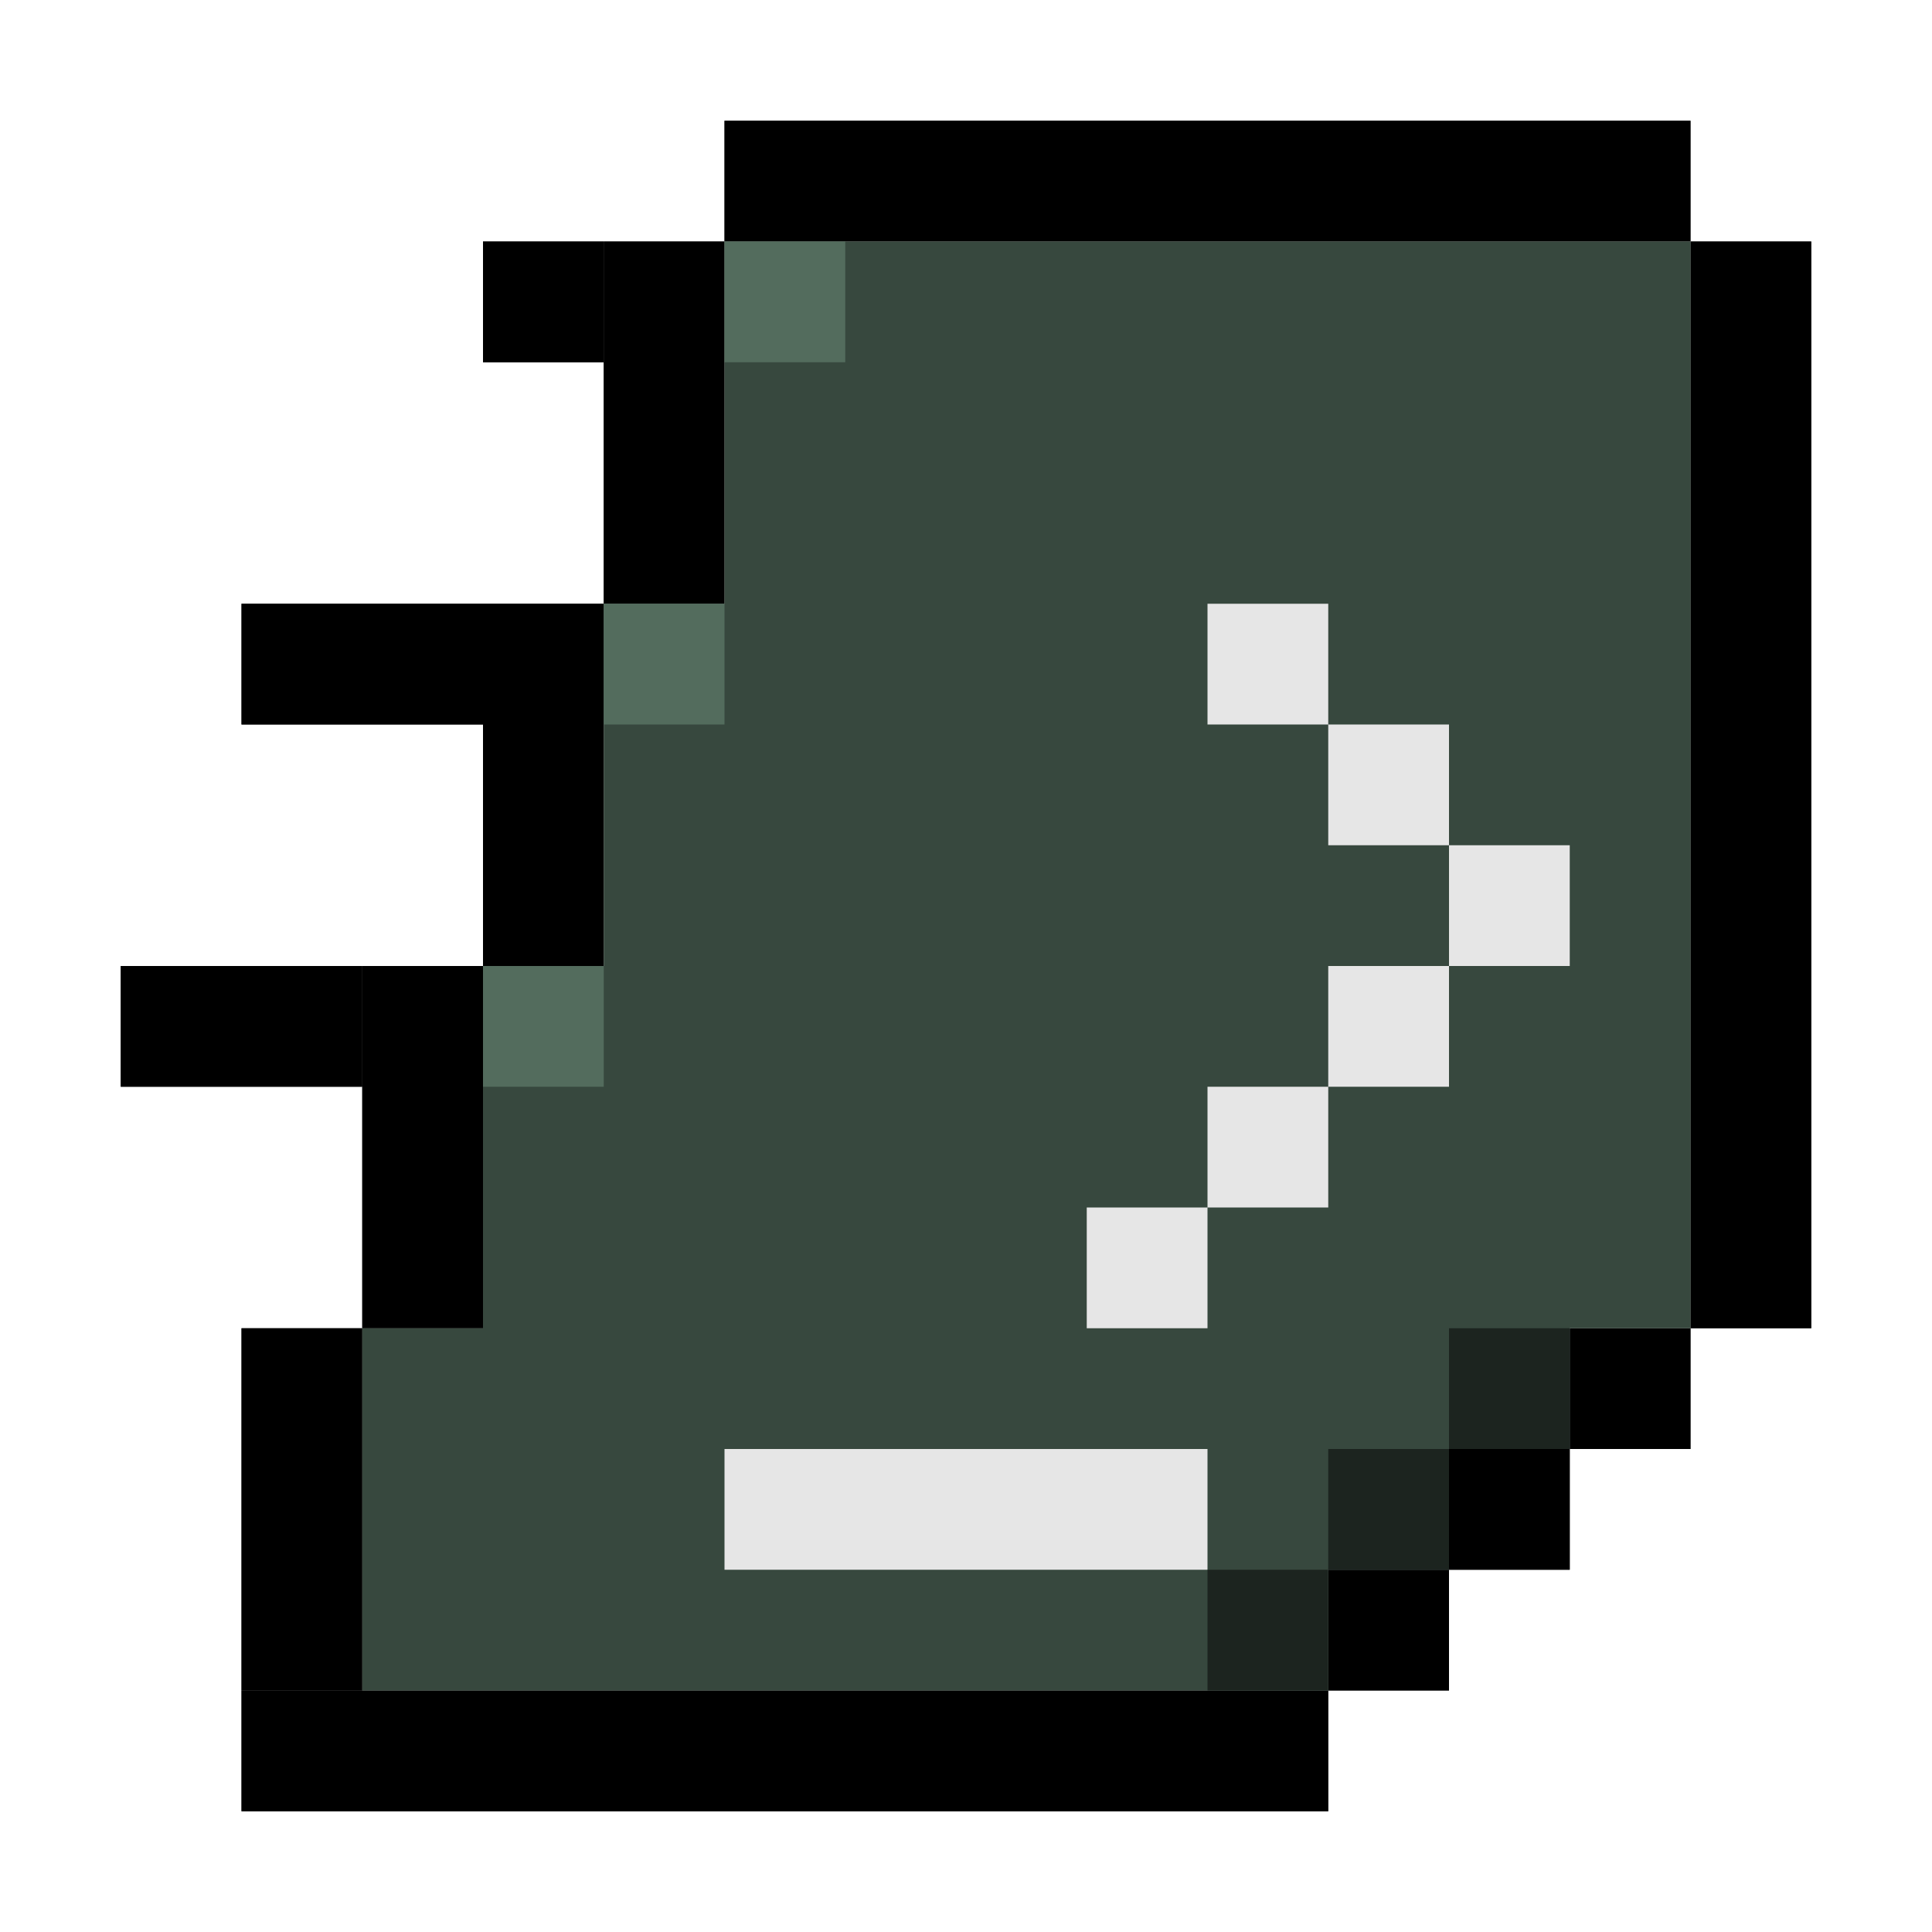 <?xml version="1.0" encoding="UTF-8" standalone="no"?>
<!-- Created with Inkscape (http://www.inkscape.org/) -->

<svg
   xmlns:dc="http://purl.org/dc/elements/1.1/"
   xmlns:cc="http://creativecommons.org/ns#"
   xmlns:rdf="http://www.w3.org/1999/02/22-rdf-syntax-ns#"
   xmlns:svg="http://www.w3.org/2000/svg"
   xmlns="http://www.w3.org/2000/svg"
   xmlns:sodipodi="http://sodipodi.sourceforge.net/DTD/sodipodi-0.dtd"
   xmlns:inkscape="http://www.inkscape.org/namespaces/inkscape"
   width="48px"
   height="48px"
   id="svg7006"
   version="1.1"
   inkscape:version="0.48.3.1 r9886"
   sodipodi:docname="Documento nuevo 3">
  <defs
     id="defs7008">
    <filter
       color-interpolation-filters="sRGB"
       inkscape:collect="always"
       id="filter6889">
      <feGaussianBlur
         inkscape:collect="always"
         stdDeviation="0.42"
         id="feGaussianBlur6891" />
    </filter>
  </defs>
  <sodipodi:namedview
     id="base"
     pagecolor="#ffffff"
     bordercolor="#666666"
     borderopacity="1.0"
     inkscape:pageopacity="0.0"
     inkscape:pageshadow="2"
     inkscape:zoom="7"
     inkscape:cx="25.929825"
     inkscape:cy="24"
     inkscape:current-layer="layer1"
     showgrid="true"
     inkscape:grid-bbox="true"
     inkscape:document-units="px"
     inkscape:window-width="867"
     inkscape:window-height="774"
     inkscape:window-x="235"
     inkscape:window-y="69"
     inkscape:window-maximized="0" />
  <g
     id="layer1"
     inkscape:label="Layer 1"
     inkscape:groupmode="layer">
    <g
       transform="translate(0,-1004.362)"
       id="g6967">
      <g
         style="opacity:0.751;filter:url(#filter6889)"
         id="g6849">
        <rect
           transform="matrix(0,1,-1,0,0,0)"
           style="fill:#000000"
           id="rect6851"
           width="3"
           height="24"
           x="1007.362"
           y="-42" />
        <rect
           y="-1037.362"
           x="-45"
           height="27"
           width="3"
           id="rect6853"
           style="fill:#000000"
           transform="scale(-1,-1)" />
        <rect
           transform="matrix(0,-1,1,0,0,0)"
           style="fill:#000000"
           id="rect6855"
           width="3"
           height="27"
           x="-1049.362"
           y="6" />
        <rect
           y="1010.362"
           x="15"
           height="9"
           width="3"
           id="rect6857"
           style="fill:#000000;fill-opacity:1;stroke:none" />
        <rect
           y="1019.362"
           x="12"
           height="9"
           width="3"
           id="rect6859"
           style="fill:#000000;fill-opacity:1;stroke:none" />
        <rect
           y="1028.362"
           x="9"
           height="9"
           width="3"
           id="rect6861"
           style="fill:#000000;fill-opacity:1;stroke:none" />
        <rect
           y="1037.362"
           x="6"
           height="9"
           width="3"
           id="rect6863"
           style="fill:#000000;fill-opacity:1;stroke:none" />
        <rect
           y="1043.362"
           x="33"
           height="3"
           width="3"
           id="rect6865"
           style="fill:#000000;fill-opacity:1;stroke:none" />
        <rect
           y="1040.362"
           x="36"
           height="3"
           width="3"
           id="rect6867"
           style="fill:#000000;fill-opacity:1;stroke:none" />
        <rect
           transform="translate(0,1004.362)"
           y="6"
           x="12"
           height="3"
           width="3"
           id="rect6869"
           style="fill:#000000;fill-opacity:1;stroke:none" />
        <rect
           y="1019.362"
           x="6"
           height="3"
           width="6"
           id="rect6871"
           style="fill:#000000;fill-opacity:1;stroke:none" />
        <rect
           transform="translate(0,1004.362)"
           y="24"
           x="3"
           height="3"
           width="6"
           id="rect6873"
           style="fill:#000000;fill-opacity:1;stroke:none" />
        <rect
           transform="translate(0,1004.362)"
           y="33"
           x="39"
           height="3"
           width="3"
           id="rect6875"
           style="fill:#000000;fill-opacity:1;stroke:none" />
      </g>
      <g
         id="g6657">
        <rect
           y="-42"
           x="1007.362"
           height="24"
           width="3"
           id="rect5777"
           style="fill:#000000"
           transform="matrix(0,1,-1,0,0,0)" />
        <rect
           transform="scale(-1,-1)"
           style="fill:#000000"
           id="rect5779"
           width="3"
           height="27"
           x="-45"
           y="-1037.362" />
        <rect
           y="6"
           x="-1049.362"
           height="27"
           width="3"
           id="rect5799"
           style="fill:#000000"
           transform="matrix(0,-1,1,0,0,0)" />
        <rect
           style="fill:#000000;fill-opacity:1;stroke:none"
           id="rect5805"
           width="3"
           height="9"
           x="15"
           y="1010.362" />
        <rect
           style="fill:#000000;fill-opacity:1;stroke:none"
           id="rect6576"
           width="3"
           height="9"
           x="12"
           y="1019.362" />
        <rect
           style="fill:#000000;fill-opacity:1;stroke:none"
           id="rect6579"
           width="3"
           height="9"
           x="9"
           y="1028.362" />
        <rect
           style="fill:#000000;fill-opacity:1;stroke:none"
           id="rect6588"
           width="3"
           height="9"
           x="6"
           y="1037.362" />
        <rect
           style="fill:#000000;fill-opacity:1;stroke:none"
           id="rect6593"
           width="3"
           height="3"
           x="33"
           y="1043.362" />
        <rect
           style="fill:#000000;fill-opacity:1;stroke:none"
           id="rect6597"
           width="3"
           height="3"
           x="36"
           y="1040.362" />
        <rect
           style="fill:#000000;fill-opacity:1;stroke:none"
           id="rect6600"
           width="3"
           height="3"
           x="12"
           y="6"
           transform="translate(0,1004.362)" />
        <rect
           style="fill:#000000;fill-opacity:1;stroke:none"
           id="rect6605"
           width="6"
           height="3"
           x="6"
           y="1019.362" />
        <rect
           style="fill:#000000;fill-opacity:1;stroke:none"
           id="rect6607"
           width="6"
           height="3"
           x="3"
           y="24"
           transform="translate(0,1004.362)" />
        <rect
           style="fill:#000000;fill-opacity:1;stroke:none"
           id="rect6609"
           width="3"
           height="3"
           x="39"
           y="33"
           transform="translate(0,1004.362)" />
      </g>
      <path
         inkscape:connector-curvature="0"
         id="rect6673"
         transform="translate(0,1004.362)"
         d="m 18,6 0,9 -3,0 0,9 -3,0 0,9 -3,0 0,9 24,0 0,-3 3,0 0,-3 3,0 0,-3 3,0 0,-27 -24,0 z"
         style="fill:#37483e;fill-opacity:1;stroke:none" />
      <path
         inkscape:connector-curvature="0"
         id="rect6689"
         transform="translate(0,1004.362)"
         d="m 30,15 0,3 3,0 0,-3 -3,0 z m 3,3 0,3 3,0 0,-3 -3,0 z m 3,3 0,3 3,0 0,-3 -3,0 z m 0,3 -3,0 0,3 3,0 0,-3 z m -3,3 -3,0 0,3 3,0 0,-3 z m -3,3 -3,0 0,3 3,0 0,-3 z"
         style="fill:#e6e6e6;fill-opacity:1;stroke:none" />
      <rect
         y="1040.362"
         x="18"
         height="3"
         width="12"
         id="rect6778"
         style="fill:#e6e6e6;fill-opacity:1;stroke:none" />
      <rect
         y="1010.362"
         x="18"
         height="3"
         width="3"
         id="rect6796"
         style="fill:#536c5d;fill-opacity:1;stroke:none" />
      <rect
         y="1019.362"
         x="15"
         height="3"
         width="3"
         id="rect6836"
         style="fill:#536c5d;fill-opacity:1;stroke:none" />
      <rect
         y="1028.362"
         x="12"
         height="3"
         width="3"
         id="rect6838"
         style="fill:#536c5d;fill-opacity:1;stroke:none" />
      <rect
         y="1037.362"
         x="36"
         height="3"
         width="3"
         id="rect6840"
         style="fill:#1c241f;fill-opacity:1;stroke:none" />
      <rect
         style="fill:#1c241f;fill-opacity:1;stroke:none"
         id="rect6845"
         width="3"
         height="3"
         x="33"
         y="1040.362" />
      <rect
         y="1043.362"
         x="30"
         height="3"
         width="3"
         id="rect6847"
         style="fill:#1c241f;fill-opacity:1;stroke:none" />
    </g>
  </g>
</svg>

